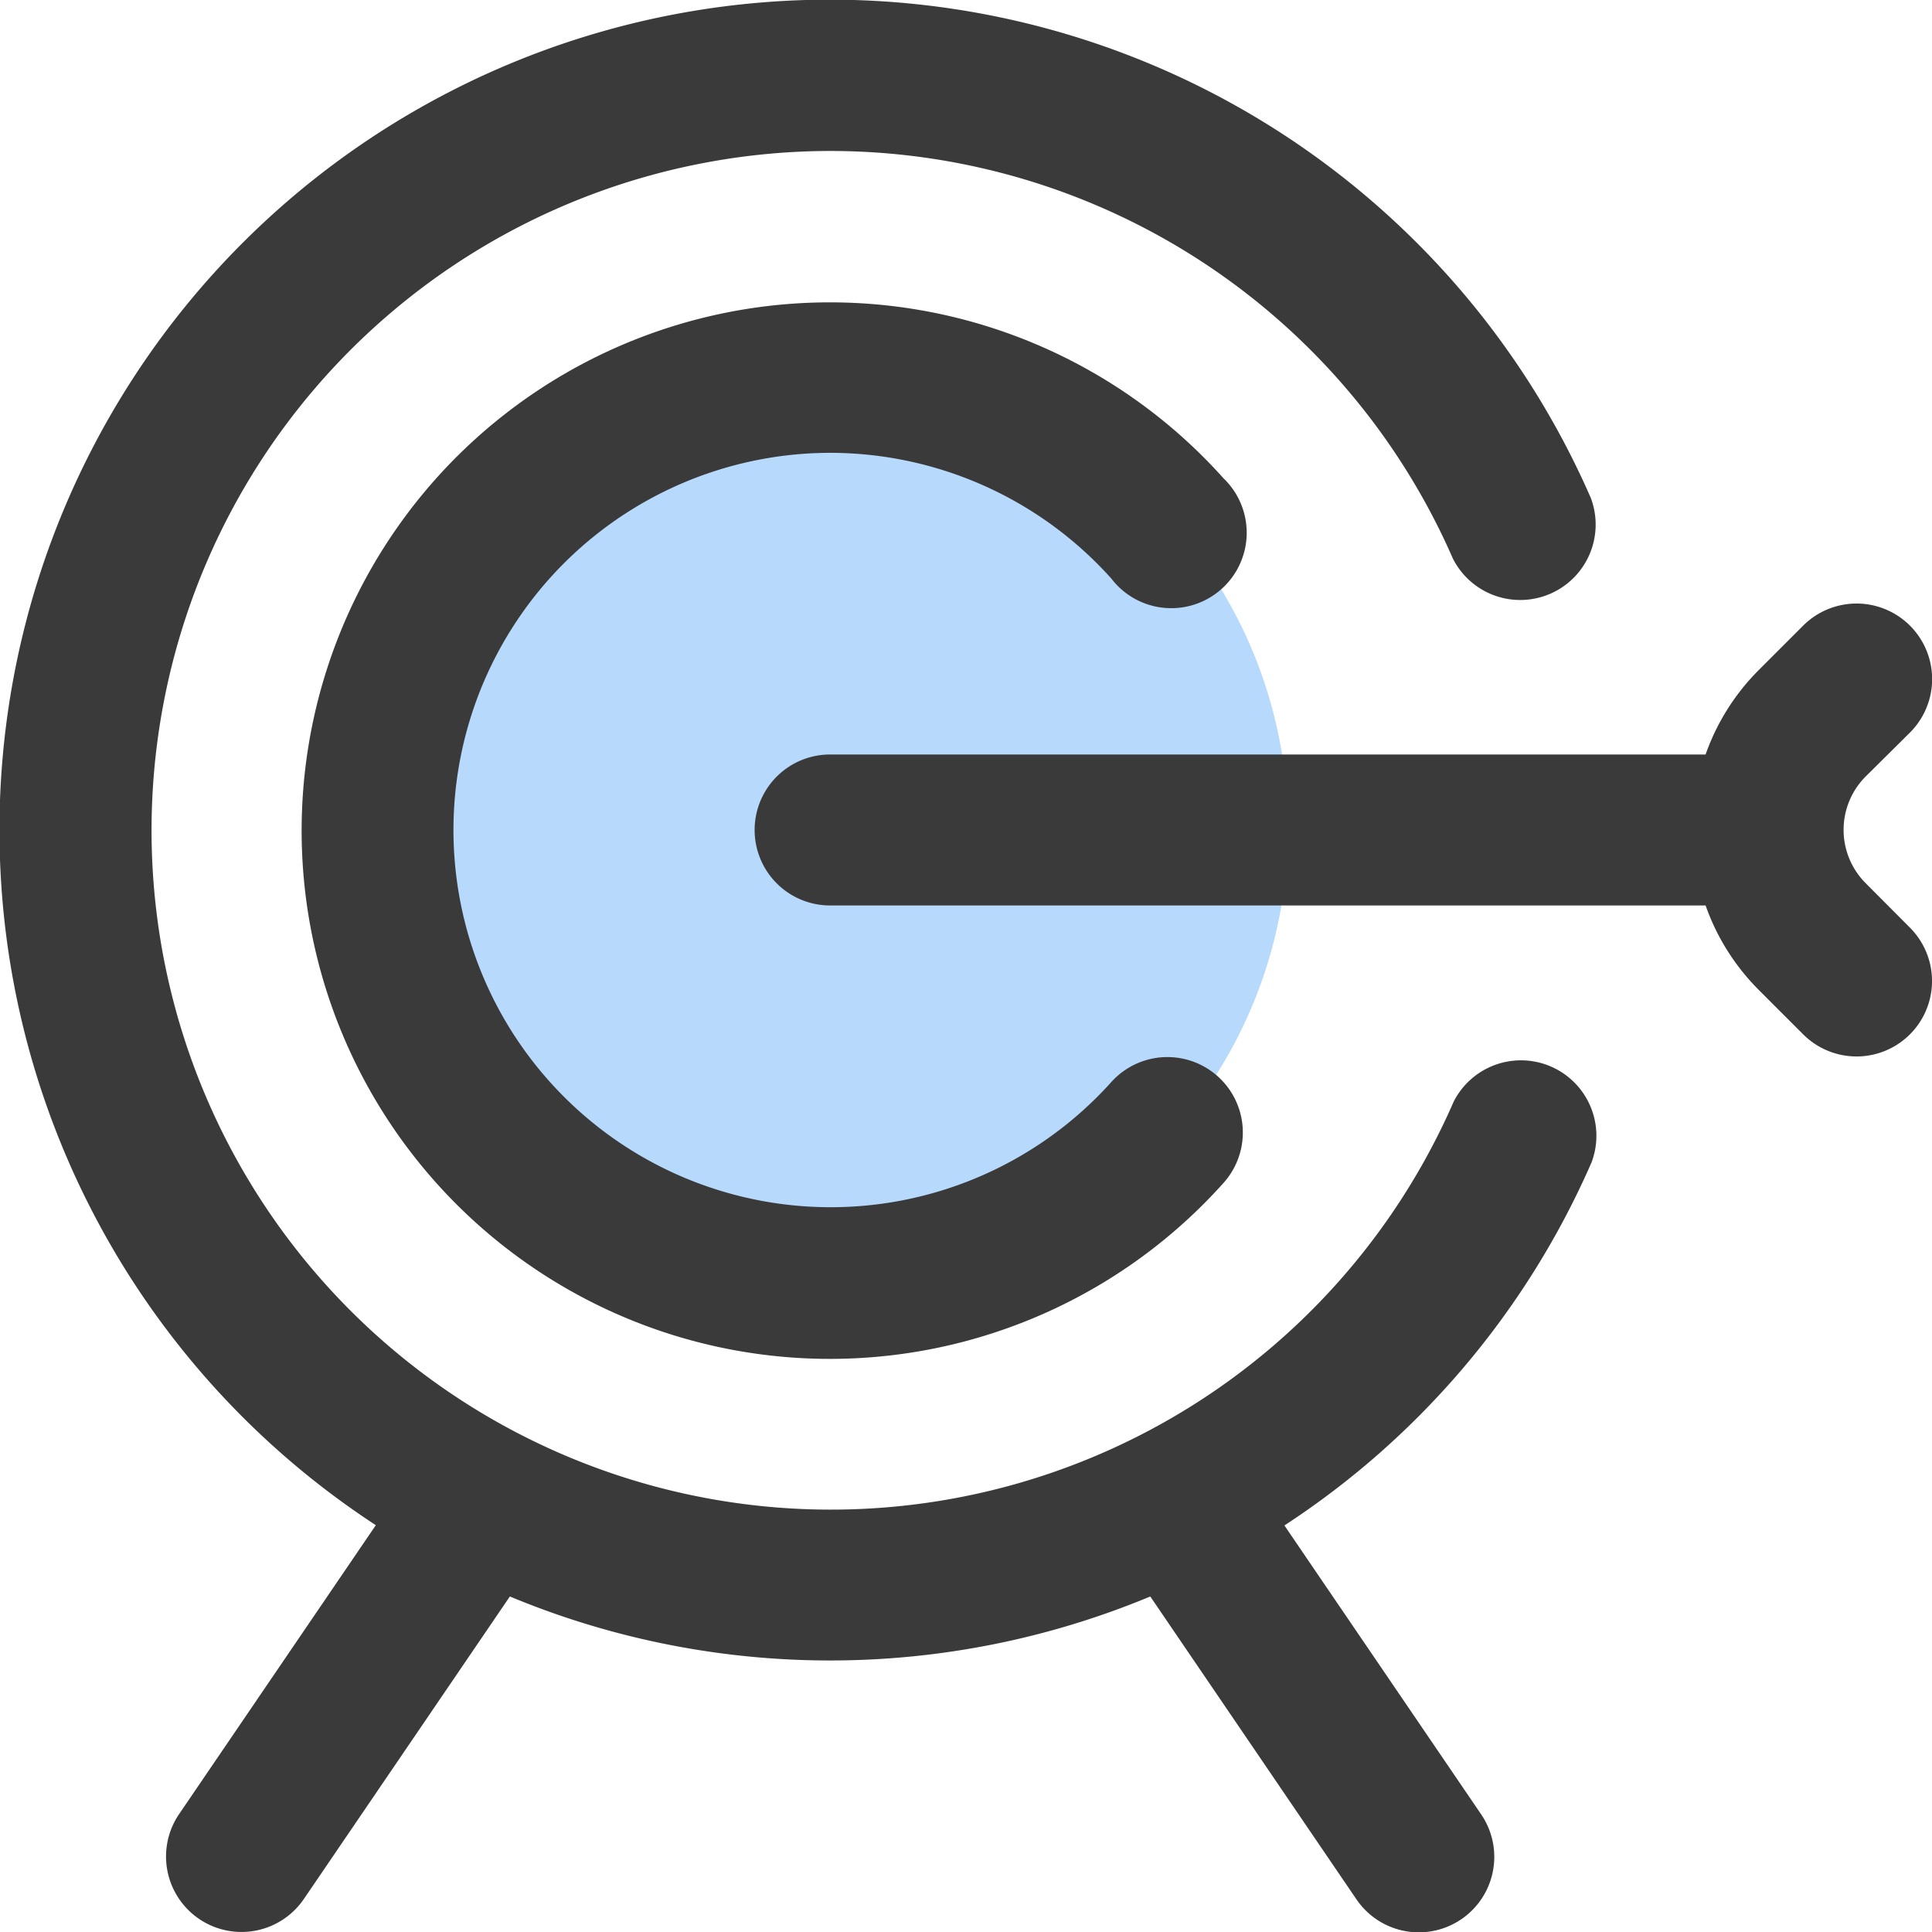 <svg xmlns="http://www.w3.org/2000/svg" width="21" height="21" viewBox="0 0 21 21">
    <defs>
        <clipPath id="2gojgjzm8a">
            <path data-name="사각형 9008" transform="translate(26 418)" style="stroke:#707070;fill:#3a3a3a" d="M0 0h21v21H0z"/>
        </clipPath>
    </defs>
    <g data-name="38" transform="translate(-26 -418)">
        <circle data-name="타원 2226" cx="5" cy="5" r="5" transform="translate(30 422)" style="fill:#b7d9fc"/>
        <g data-name="마스크 그룹 13720" style="clip-path:url(#2gojgjzm8a)">
            <path data-name="패스 17778" d="M9.023 4.922a4.108 4.108 0 0 1 3.057 1.367A.82.82 0 1 0 13.3 5.2a5.742 5.742 0 1 0 0 7.657.82.82 0 1 0-1.222-1.094 4.1 4.1 0 1 1-3.055-6.841z" style="fill:#3a3a3a" transform="translate(26 418)"/>
            <path data-name="패스 17779" d="M9.023 1.641a7.387 7.387 0 0 1 6.769 4.43.82.82 0 0 0 1.5-.657A9.025 9.025 0 1 0 4.085 16.578l-2.138 3.14a.82.82 0 1 0 1.356.923l2.239-3.288a9.055 9.055 0 0 0 6.961 0l2.241 3.292a.82.82 0 1 0 1.356-.923l-2.139-3.141a9.02 9.02 0 0 0 3.339-3.948.82.82 0 0 0-1.5-.657A7.384 7.384 0 1 1 9.023 1.641z" style="fill:#3a3a3a" transform="translate(26 418)"/>
            <path data-name="패스 17780" d="M20.76 7.963A.82.82 0 1 0 19.6 6.8l-.481.481a2.446 2.446 0 0 0-.58.92H9.023a.82.82 0 0 0 0 1.641h9.516a2.445 2.445 0 0 0 .58.92l.481.481a.82.82 0 1 0 1.16-1.16l-.481-.483a.821.821 0 0 1 0-1.16z" style="fill:#3a3a3a" transform="translate(26 418)"/>
        </g>
    </g>
</svg>
